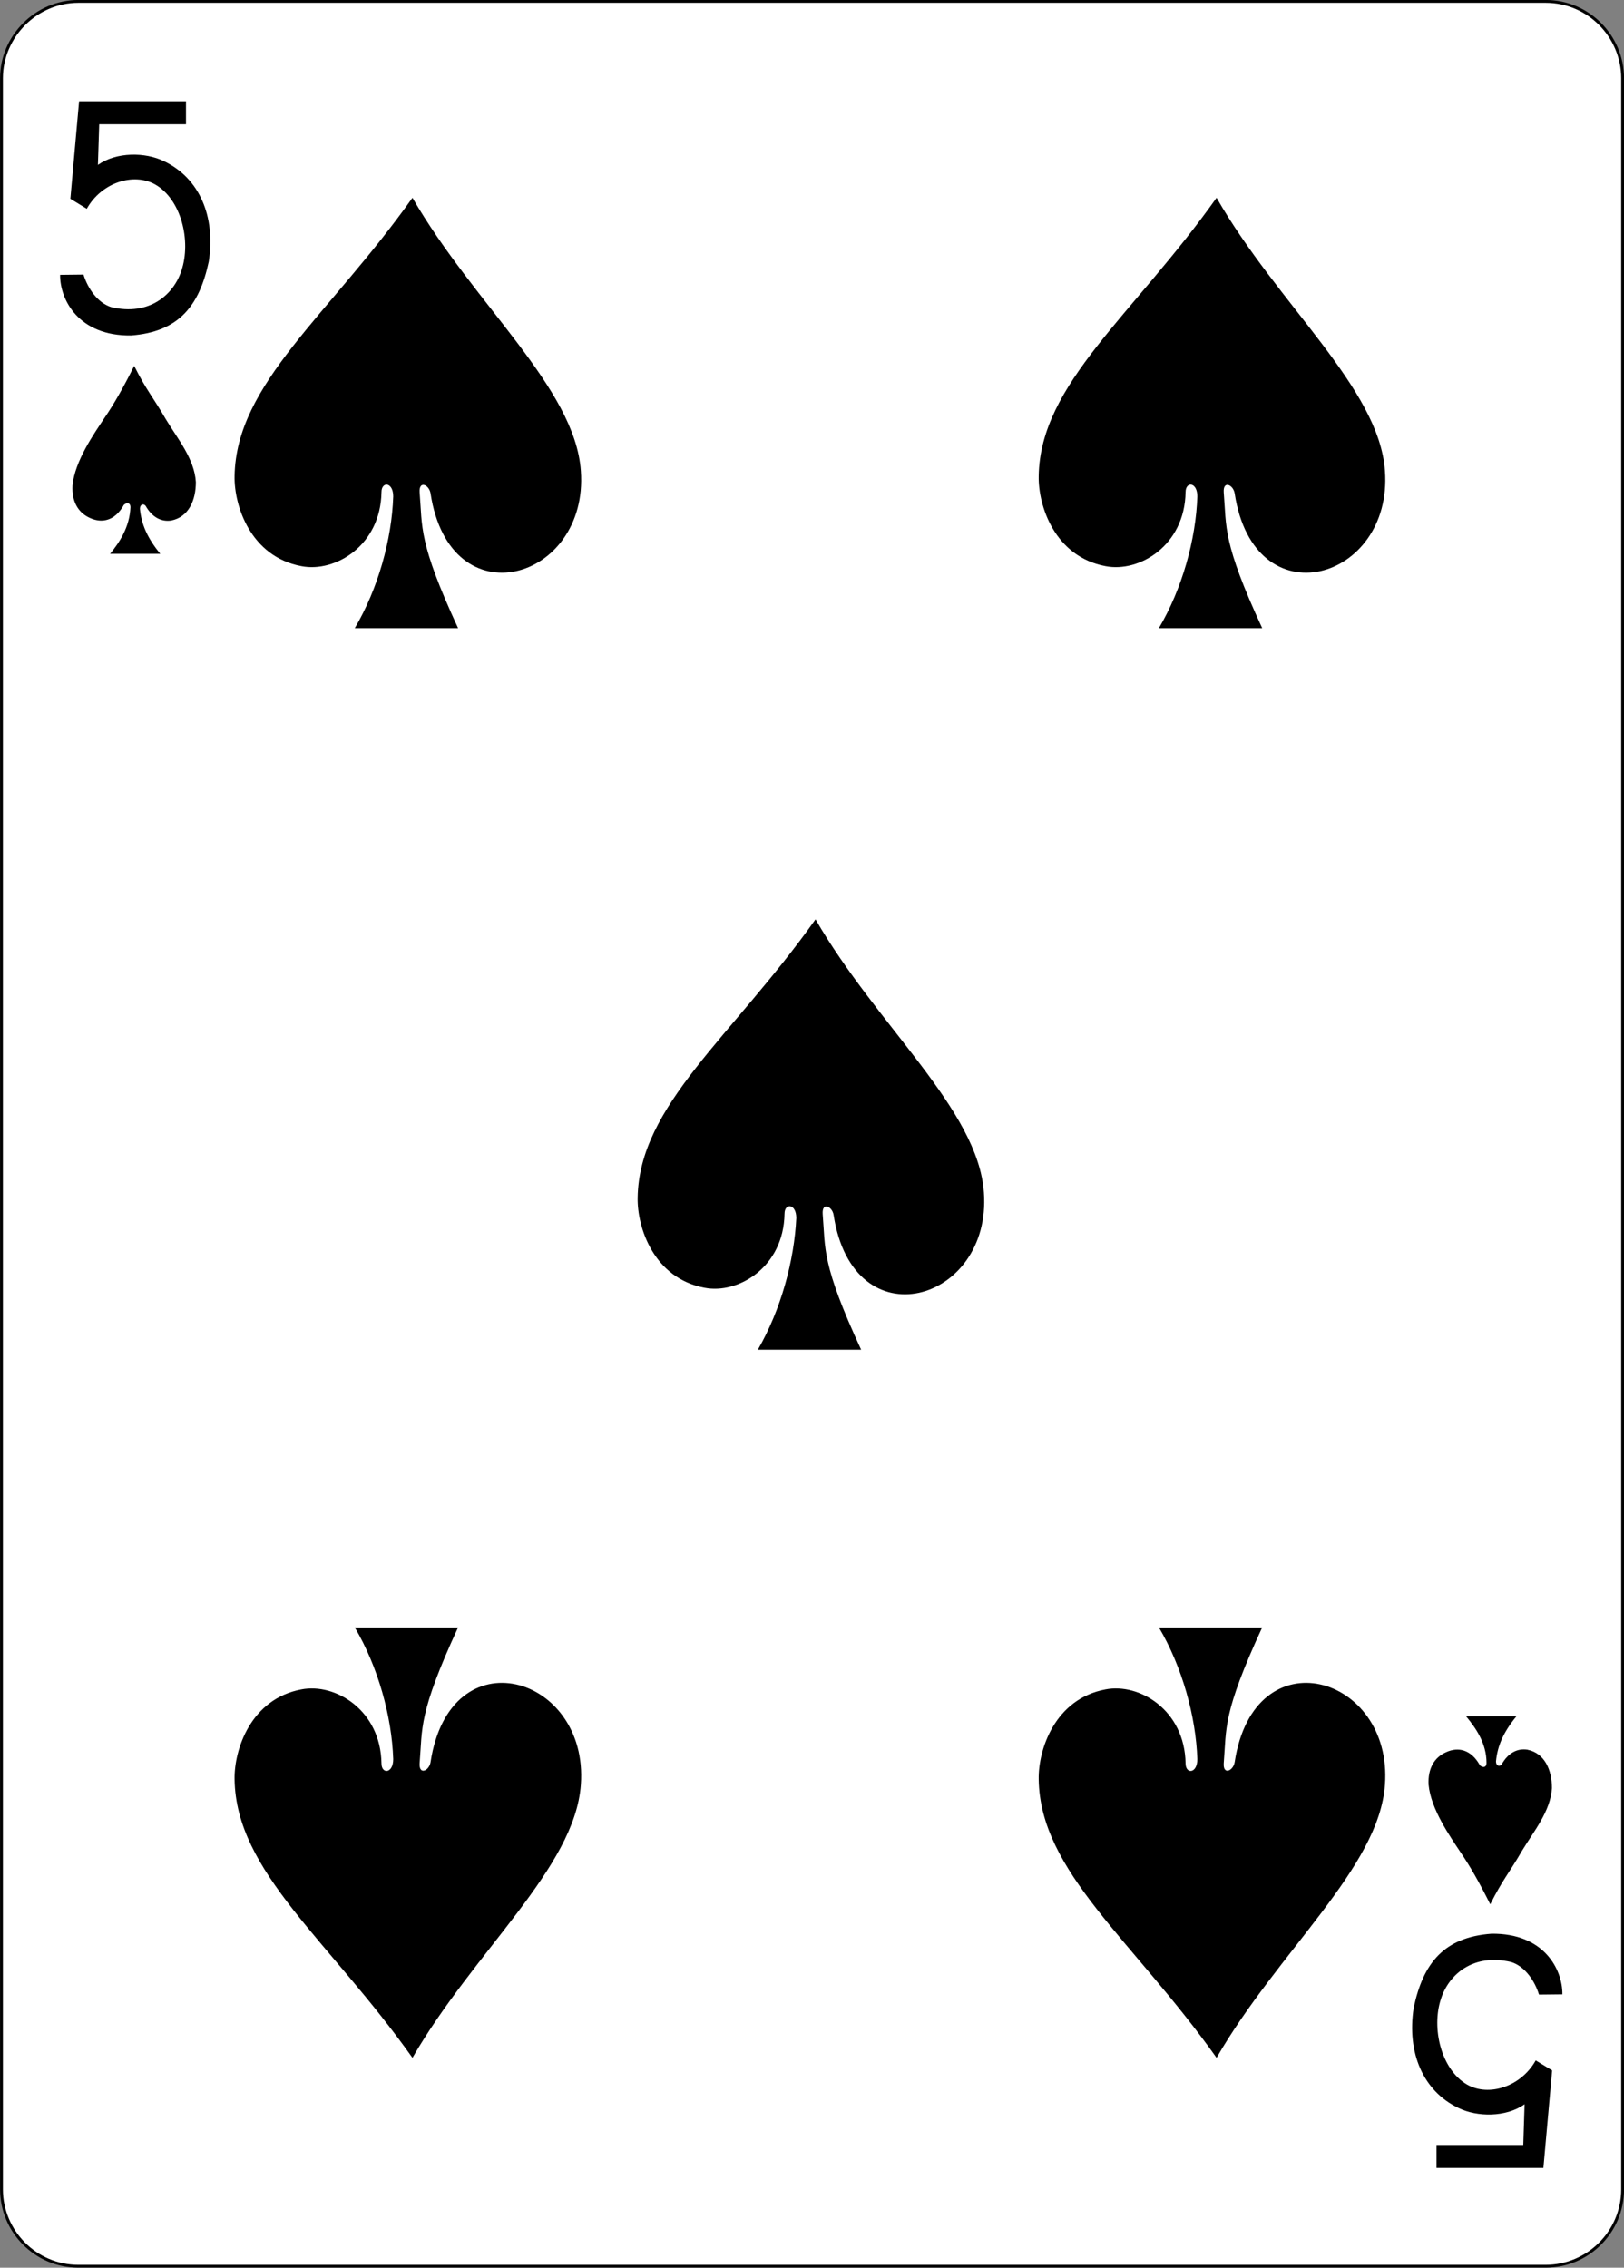 <?xml version="1.0" encoding="utf-8"?>
<!-- Generator: Adobe Illustrator 18.1.1, SVG Export Plug-In . SVG Version: 6.00 Build 0)  -->
<svg version="1.1"
	 id="svg4423" inkscape:version="0.48.1 r9760" sodipodi:docname="5S.svg" xmlns:sodipodi="http://sodipodi.sourceforge.net/DTD/sodipodi-0.dtd" xmlns:cc="http://creativecommons.org/ns#" xmlns:rdf="http://www.w3.org/1999/02/22-rdf-syntax-ns#" xmlns:svg="http://www.w3.org/2000/svg" xmlns:inkscape="http://www.inkscape.org/namespaces/inkscape" xmlns:dc="http://purl.org/dc/elements/1.1/"
	 xmlns="http://www.w3.org/2000/svg" xmlns:xlink="http://www.w3.org/1999/xlink" x="0px" y="0px"
	 viewBox="348.9 240.1 566.1 790.4" enable-background="new 348.9 240.1 566.1 790.4" xml:space="preserve">
<rect x="348.9" y="240.1" width="566.1" height="790.4" fill="#808080" stroke="none"/>
<sodipodi:namedview  inkscape:snap-global="true" inkscape:window-width="735" inkscape:snap-bbox="true" inkscape:document-units="px" inkscape:window-height="925" inkscape:window-x="826" inkscape:pageopacity="0.0" inkscape:window-y="16" inkscape:window-maximized="0" inkscape:current-layer="layer1" inkscape:pageshadow="2" inkscape:snap-page="true" id="base" pagecolor="#ffffff" showgrid="false" inkscape:cx="320.31915" inkscape:zoom="0.98994948" inkscape:cy="547.66466" borderopacity="1.0" bordercolor="#666666">
	</sodipodi:namedview>
<g id="layer1" inkscape:groupmode="layer" inkscape:label="5S">
	<g id="g3551" transform="translate(-1607.225,92.135)">
		<g id="g8099">
			<g id="g8915-3" transform="translate(-5059.956,3024.952)">
				<path id="rect6355-8" fill="#FFFFFF" stroke="#000000" stroke-width="0.997" d="M7043.4-2876.5h511.5
					c14.9,0,26.8,12.2,26.8,26.8v735.8c0,14.9-12.2,26.8-26.8,26.8h-511.5c-14.9,0-26.8-12.2-26.8-26.8v-735.8
					C7016.6-2864.3,7028.7-2876.5,7043.4-2876.5z"/>
				<g id="g8601-9" transform="matrix(0.301,0,0,0.301,5562.581,-1947.812)">
					<path id="path7106-3" sodipodi:nodetypes="cccssccccccccccc" inkscape:connector-curvature="0" d="M4898.5-2768.7l27.1-0.3
						c5.1,16.5,16.7,32.9,32.2,37.7c43.8,10.4,72.2-14.2,81.3-42.5c11.4-34.2-0.3-82.3-30.4-99.5c-25.1-14.2-62.3-2.3-79.3,28.1
						l-19-11.6l10.1-112.9h123.8v26.6h-100.5l-1.5,47.1c21.5-15.2,54.9-14.9,76.5-4.3c41,19.5,60,63.8,51.9,116.2
						c-11.1,51.9-35.2,81.5-90.1,85.6C4919.8-2697.8,4898.3-2739.9,4898.5-2768.7L4898.5-2768.7z"/>
					<path id="path7122-4" sodipodi:nodetypes="cccssccccccccccc" inkscape:connector-curvature="0" d="M6638.3-777.6l-27.1,0.3
						c-5.1-16.5-16.7-32.9-32.2-37.7c-43.8-10.4-72.2,14.2-81.3,42.5c-11.4,34.2,0.3,82.3,30.4,99.5c25.1,14.2,62.3,2.3,79.3-28.1
						l19,11.6l-10.1,112.9h-123.8v-26.6H6593l1.5-47.1c-21.5,15.2-54.9,14.9-76.5,4.3c-41-19.5-60-63.8-51.9-116.2
						c11.1-51.9,35.2-81.5,90.1-85.6C6617-848.5,6638.5-806.5,6638.3-777.6L6638.3-777.6z"/>
				</g>
			</g>
		</g>
		<path id="path3202" sodipodi:nodetypes="ccsscsccccc" inkscape:connector-curvature="0" d="M2093.2,321c0-5.1-4.1-5.3-4.1-1.5
			c-0.3,18.7-16.2,28.1-27.9,25.8c-17.7-3.3-23.5-21-23.3-31.4c0.5-32.2,32.9-56,62-97c21.5,37.2,56.7,66.3,58.7,95.2
			c2.8,38.2-45.6,52.4-52.4,7.8c-0.5-3-4.1-4.6-3.8-0.3c1,12.2-0.5,17.2,13.4,47.3h-36C2087.9,353.2,2092.7,336,2093.2,321
			L2093.2,321z"/>
		<path id="path3204" sodipodi:nodetypes="ccsscsccccc" inkscape:connector-curvature="0" d="M2373.5,321c0-5.1-4.1-5.3-4.1-1.5
			c-0.3,18.7-16.2,28.1-27.9,25.8c-17.7-3.3-23.5-21-23.3-31.4c0.5-32.2,32.9-56,62-97c21.3,37.2,56.7,66.3,58.7,95.2
			c2.8,38.2-45.6,52.4-52.4,7.8c-0.5-3-4.1-4.6-3.8-0.3c1,12.2-0.5,17.2,13.4,47.3h-36C2368.2,353.2,2373,336,2373.5,321L2373.5,321
			z"/>
		<path id="path3206" sodipodi:nodetypes="ccsscsccccc" inkscape:connector-curvature="0" d="M2233.7,572.5c0-5.1-4.1-5.3-4.1-1.5
			c-0.3,18.7-16.2,28.1-27.9,25.8c-17.7-3.3-23.5-21-23.3-31.4c0.5-32.2,32.9-56,62-97c21.5,37.2,56.7,66.3,58.7,95.2
			c2.8,38.2-45.6,52.4-52.4,7.8c-0.5-3-4.1-4.6-3.8-0.3c1,12.2-0.5,17.2,13.4,47.3h-36C2228.4,604.4,2233,587.2,2233.7,572.5
			L2233.7,572.5z"/>
		<path id="path3264" sodipodi:nodetypes="ccsscsccccc" inkscape:connector-curvature="0" d="M2093.2,761.1c0,5.1-4.1,5.3-4.1,1.5
			c-0.3-18.7-16.2-28.1-27.9-25.8c-17.7,3.3-23.5,21-23.3,31.4c0.5,32.2,32.9,56,62,97c21.5-37.2,56.7-66.3,58.7-95.2
			c2.8-38.2-45.6-52.4-52.4-7.8c-0.5,3-4.1,4.6-3.8,0.3c1-12.2-0.5-17.2,13.4-47.3h-36C2087.9,728.9,2092.7,746.2,2093.2,761.1
			L2093.2,761.1z"/>
		<path id="path3266" sodipodi:nodetypes="ccsscsccccc" inkscape:connector-curvature="0" d="M2373.5,761.1c0,5.1-4.1,5.3-4.1,1.5
			c-0.3-18.7-16.2-28.1-27.9-25.8c-17.7,3.3-23.5,21-23.3,31.4c0.5,32.2,32.9,56,62,97c21.5-37.2,56.7-66.3,58.7-95.2
			c2.8-38.2-45.6-52.4-52.4-7.8c-0.5,3-4.1,4.6-3.8,0.3c1-12.2-0.5-17.2,13.4-47.3h-36C2368.2,728.9,2373,746.2,2373.5,761.1
			L2373.5,761.1z"/>
		<path id="path3316" sodipodi:nodetypes="ccscccscsccccc" inkscape:connector-curvature="0" d="M2001.6,324.8
			c0-2.3-2.3-1.3-2.5-0.5c-3,5.1-7.3,6.1-11.4,4.3c-4.3-1.8-6.6-5.8-6.3-11.4c0.8-8.6,7.6-18.2,11.1-23.5
			c3.3-4.8,6.6-10.6,10.4-18.2c4.3,8.6,6.6,10.9,11.1,18.7c4.1,6.8,9.9,13.7,10.4,21.8c0,6.3-2.5,12.2-8.6,13.4
			c-3.3,0.5-6.6-1-8.9-5.1c-0.8-1-2-0.5-2,1c0.5,5.3,2.5,10.1,7.1,15.7h-17.5C1997.8,337,2001.3,331.7,2001.6,324.8L2001.6,324.8z"
			/>
		<path id="path3338" sodipodi:nodetypes="ccscccscsccccc" inkscape:connector-curvature="0" d="M2474.3,762.4
			c0,2.3-2.3,1.3-2.5,0.5c-3-5.1-7.3-6.1-11.4-4.3c-4.3,1.8-6.6,5.8-6.3,11.4c0.8,8.6,7.6,18.2,11.1,23.5
			c3.3,4.8,6.6,10.6,10.4,18.2c4.3-8.6,6.6-10.9,11.1-18.7c4.1-6.8,9.9-13.7,10.4-21.8c0-6.3-2.5-12.2-8.6-13.4
			c-3.3-0.5-6.6,1-8.9,5.1c-0.8,1-2,0.5-2-1c0.5-5.3,2.5-10.1,7.1-15.7h-17.5C2470.5,750.2,2474.3,755.5,2474.3,762.4L2474.3,762.4z
			"/>
	</g>
</g>
</svg>
